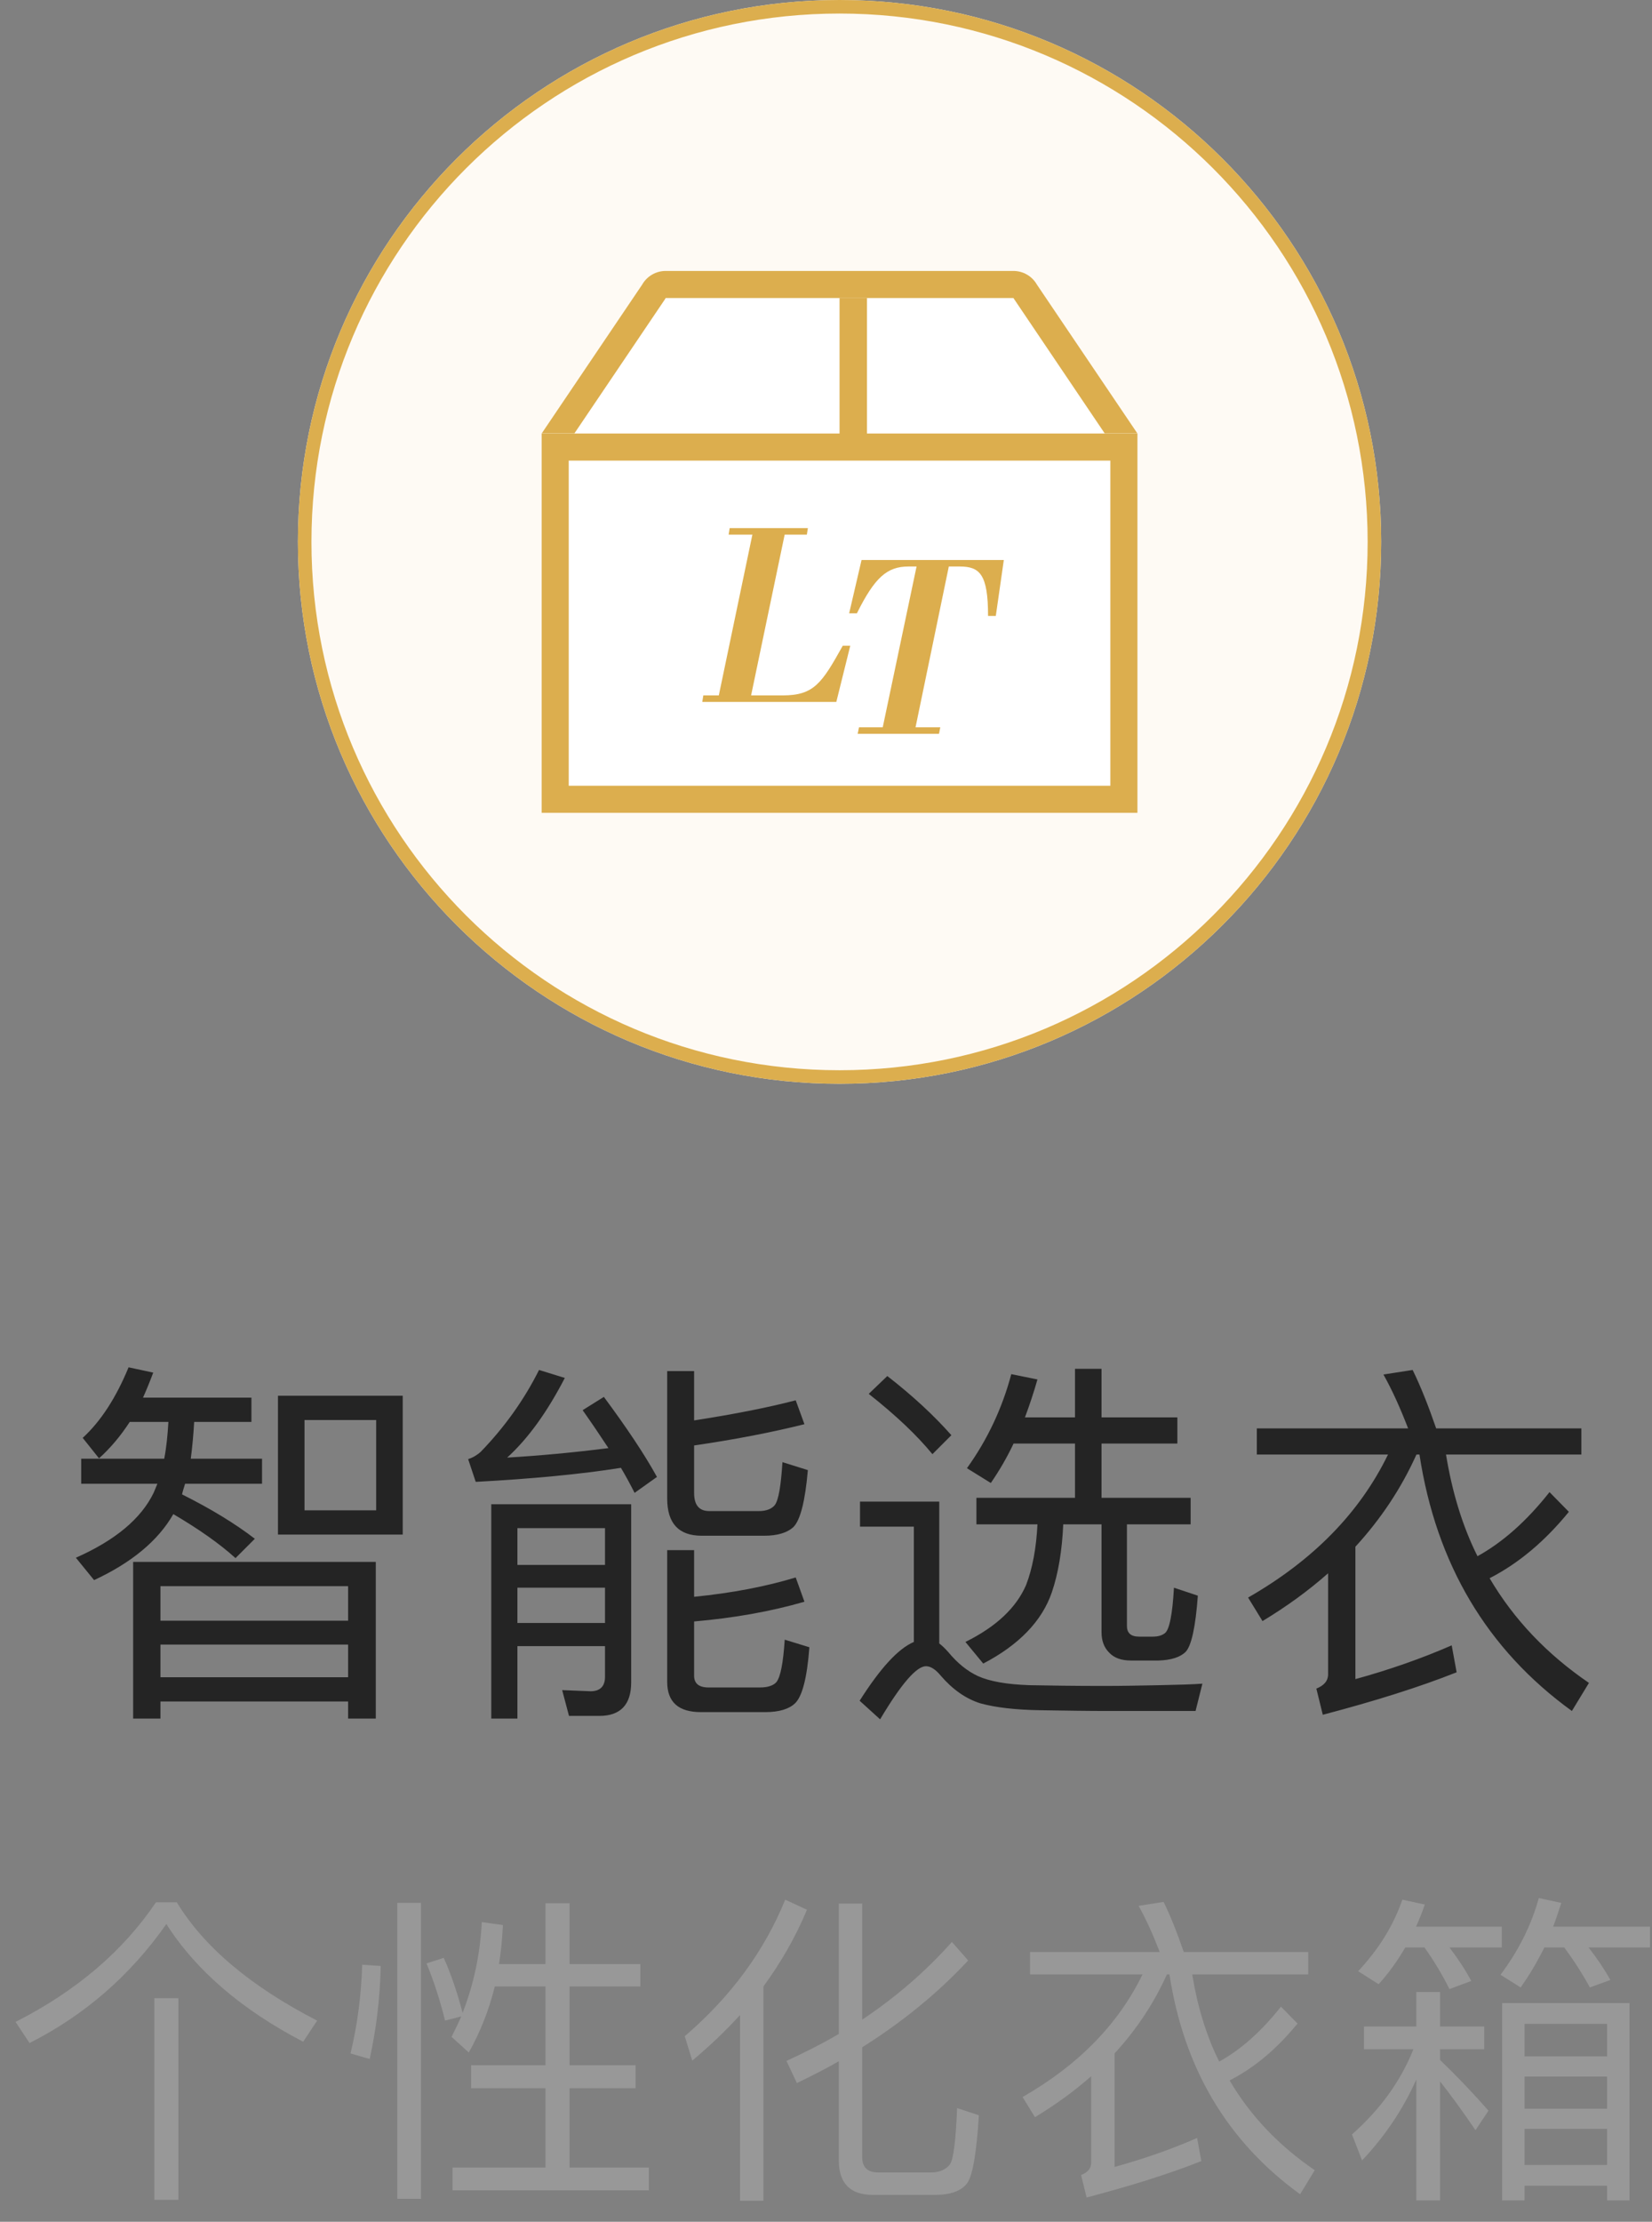 <?xml version="1.0" encoding="UTF-8"?>
<svg width="61px" height="82px" viewBox="0 0 61 82" version="1.1" xmlns="http://www.w3.org/2000/svg" xmlns:xlink="http://www.w3.org/1999/xlink">
    <rect x="0" y="0" width="61" height="82" fill="#808080" stroke="none"/>
    <!-- Generator: Sketch 49.2 (51160) - http://www.bohemiancoding.com/sketch -->
    <title>智能选衣</title>
    <desc>Created with Sketch.</desc>
    <defs></defs>
    <g id="Page-1" stroke="none" stroke-width="1" fill="none" fill-rule="evenodd">
        <g id="会员中心-copy-2" transform="translate(-157, -78)">
            <g id="智能选衣" transform="translate(130, 63)">
                <g id="智能衣箱">
                    <rect id="Rectangle-100-Copy" x="0" y="0" width="115" height="113"></rect>
                    <path d="M58,15 C69.046,15 78,23.954 78,35 C78,46.046 69.046,55 58,55 C46.954,55 38,46.046 38,35 C38,23.954 46.954,15 58,15 Z" id="Path" fill="#FEFAF4"></path>
                    <path d="M58,15.5 C47.23,15.5 38.5,24.23 38.5,35 C38.5,45.77 47.23,54.5 58,54.5 C68.77,54.5 77.5,45.77 77.5,35 C77.5,24.23 68.77,15.5 58,15.5 Z M58,15 C69.046,15 78,23.954 78,35 C78,46.046 69.046,55 58,55 C46.954,55 38,46.046 38,35 C38,23.954 46.954,15 58,15 Z" id="Path" fill="#DCAE4E" fill-rule="nonzero"></path>
                    <g id="Group-3" transform="translate(47, 25)">
                        <path d="M0,6 L3.712,0.504 C3.89,0.192 4.221,0 4.58,0 L17.42,0 C17.779,0 18.11,0.192 18.288,0.504 L22,6 L0,6 Z" id="Rectangle-2" fill="#FFFFFF"></path>
                        <path d="M1.207,6 L0,6 L3.712,0.504 C3.89,0.192 4.221,0 4.58,0 L17.42,0 C17.779,0 18.11,0.192 18.288,0.504 L22,6 L20.794,6 L17.42,1 L4.58,1 L4.541,1.064 L1.207,6 Z" id="Rectangle-2-Copy" fill="#DCAE4E" fill-rule="nonzero"></path>
                        <rect id="Rectangle-78" fill="#FFFFFF" x="0" y="6" width="22" height="14"></rect>
                        <path d="M1,7 L1,19 L21,19 L21,7 L1,7 Z M0,6 L22,6 L22,20 L0,20 L0,6 Z" id="Rectangle-78-Copy" fill="#DCAE4E" fill-rule="nonzero"></path>
                        <path d="M6.905,9.731 L6.943,9.491 L9.831,9.491 L9.793,9.731 L8.974,9.731 L7.734,15.666 L8.898,15.666 C10.06,15.666 10.347,15.214 11.119,13.832 L11.396,13.832 L10.881,15.906 L5.932,15.906 L5.97,15.666 L6.542,15.666 L7.782,9.731 L6.905,9.731 Z" id="Fill-17" fill="#DCAE4E"></path>
                        <path d="M11.813,10.668 L17.066,10.668 L16.77,12.732 L16.484,12.732 C16.484,11.196 16.179,10.908 15.435,10.908 L15.035,10.908 L13.806,16.843 L14.72,16.843 L14.673,17.082 L11.67,17.082 L11.718,16.843 L12.595,16.843 L13.844,10.908 L13.548,10.908 C12.756,10.908 12.299,11.311 11.641,12.636 L11.355,12.636 L11.813,10.668 Z" id="Fill-19" fill="#DCAE4E"></path>
                        <polygon id="Fill-21" fill="#DCAE4E" points="11 6.193 12.012 6.193 12.012 1 11 1"></polygon>
                    </g>
                </g>
                <path d="M31.79,67.48 C31.454,67.998 31.076,68.446 30.656,68.824 L30.054,68.068 C30.726,67.452 31.286,66.584 31.748,65.464 L32.658,65.66 C32.532,65.996 32.406,66.304 32.28,66.584 L36.284,66.584 L36.284,67.48 L34.17,67.48 C34.142,67.956 34.1,68.418 34.044,68.838 L36.676,68.838 L36.676,69.762 L33.834,69.762 C33.792,69.902 33.75,70.028 33.722,70.154 C34.786,70.686 35.682,71.232 36.41,71.792 L35.696,72.506 C35.108,71.974 34.352,71.442 33.4,70.882 C32.84,71.862 31.86,72.674 30.474,73.318 L29.802,72.492 C31.258,71.848 32.21,71.05 32.672,70.098 L32.812,69.762 L29.998,69.762 L29.998,68.838 L33.064,68.838 C33.148,68.404 33.19,67.956 33.218,67.48 L31.79,67.48 Z M37.264,66.514 L41.87,66.514 L41.87,71.638 L37.264,71.638 L37.264,66.514 Z M40.89,70.742 L40.89,67.41 L38.244,67.41 L38.244,70.742 L40.89,70.742 Z M40.876,72.646 L40.876,78.428 L39.854,78.428 L39.854,77.798 L32.924,77.798 L32.924,78.428 L31.916,78.428 L31.916,72.646 L40.876,72.646 Z M32.924,76.902 L39.854,76.902 L39.854,75.698 L32.924,75.698 L32.924,76.902 Z M32.924,74.816 L39.854,74.816 L39.854,73.542 L32.924,73.542 L32.924,74.816 Z M46.106,73.598 L46.106,74.9 L49.34,74.9 L49.34,73.598 L46.106,73.598 Z M49.34,72.758 L49.34,71.4 L46.106,71.4 L46.106,72.758 L49.34,72.758 Z M46.106,75.754 L46.106,78.428 L45.14,78.428 L45.14,70.518 L50.306,70.518 L50.306,77.098 C50.306,77.91 49.914,78.33 49.13,78.33 L48.01,78.33 L47.758,77.378 L48.808,77.42 C49.158,77.42 49.34,77.238 49.34,76.888 L49.34,75.754 L46.106,75.754 Z M55.22,71.68 L52.91,71.68 C52.056,71.68 51.636,71.218 51.636,70.308 L51.636,65.604 L52.63,65.604 L52.63,67.424 C54.17,67.186 55.416,66.934 56.382,66.682 L56.704,67.564 C55.528,67.858 54.17,68.124 52.63,68.348 L52.63,70.098 C52.63,70.546 52.812,70.77 53.19,70.77 L55.024,70.77 C55.304,70.77 55.5,70.686 55.612,70.546 C55.752,70.35 55.836,69.832 55.892,68.964 L56.83,69.258 C56.732,70.406 56.55,71.106 56.298,71.358 C56.074,71.568 55.71,71.68 55.22,71.68 Z M52.63,74.844 L52.63,76.846 C52.63,77.126 52.798,77.28 53.162,77.28 L55.066,77.28 C55.346,77.28 55.556,77.21 55.668,77.084 C55.822,76.888 55.92,76.37 55.976,75.516 L56.886,75.796 C56.802,76.93 56.62,77.616 56.354,77.868 C56.13,78.078 55.766,78.19 55.262,78.19 L52.882,78.19 C52.042,78.19 51.636,77.812 51.636,77.07 L51.636,72.212 L52.63,72.212 L52.63,73.934 C54.03,73.794 55.276,73.556 56.382,73.22 L56.704,74.116 C55.444,74.48 54.086,74.718 52.63,74.844 Z M49.298,66.556 C50.138,67.69 50.796,68.67 51.258,69.51 L50.432,70.098 C50.278,69.79 50.11,69.482 49.928,69.174 C48.43,69.412 46.638,69.58 44.566,69.692 L44.286,68.852 C44.468,68.796 44.622,68.698 44.748,68.586 C45.616,67.69 46.344,66.682 46.904,65.562 L47.856,65.856 C47.212,67.102 46.512,68.082 45.728,68.796 C46.904,68.726 48.15,68.614 49.466,68.446 C49.172,67.998 48.85,67.522 48.514,67.046 L49.298,66.556 Z M59.764,65.786 C60.702,66.514 61.486,67.242 62.13,67.97 L61.43,68.67 C60.856,67.97 60.072,67.228 59.078,66.444 L59.764,65.786 Z M67.898,78.148 C67.142,78.148 66.302,78.134 65.406,78.12 C64.51,78.106 63.768,78.022 63.208,77.868 C62.662,77.7 62.172,77.35 61.738,76.846 C61.542,76.608 61.36,76.496 61.192,76.496 C60.842,76.496 60.282,77.14 59.498,78.456 L58.742,77.77 C59.498,76.58 60.156,75.852 60.744,75.6 L60.744,71.344 L58.756,71.344 L58.756,70.42 L61.682,70.42 L61.682,75.656 C61.794,75.74 61.906,75.852 62.018,75.978 C62.354,76.384 62.718,76.678 63.11,76.86 C63.544,77.056 64.174,77.168 65.014,77.196 C65.742,77.21 66.666,77.224 67.758,77.224 C68.43,77.224 69.116,77.21 69.816,77.196 C70.488,77.182 71.02,77.168 71.398,77.14 L71.146,78.148 L67.898,78.148 Z M66.694,65.52 L67.674,65.52 L67.674,67.312 L70.474,67.312 L70.474,68.278 L67.674,68.278 L67.674,70.28 L70.964,70.28 L70.964,71.26 L68.612,71.26 L68.612,75.012 C68.612,75.264 68.752,75.404 69.06,75.404 L69.564,75.404 C69.76,75.404 69.9,75.362 70.012,75.278 C70.18,75.152 70.292,74.592 70.348,73.598 L71.23,73.892 C71.146,75.054 70.992,75.74 70.782,75.964 C70.586,76.16 70.25,76.272 69.774,76.286 L68.766,76.286 C68.402,76.286 68.136,76.188 67.954,75.992 C67.758,75.796 67.674,75.544 67.674,75.236 L67.674,71.26 L66.26,71.26 C66.218,72.226 66.078,73.066 65.84,73.766 C65.476,74.83 64.622,75.712 63.306,76.398 L62.648,75.6 C63.782,75.04 64.524,74.34 64.888,73.5 C65.126,72.884 65.266,72.128 65.308,71.26 L63.054,71.26 L63.054,70.28 L66.694,70.28 L66.694,68.278 L64.426,68.278 C64.174,68.81 63.894,69.286 63.586,69.734 L62.704,69.188 C63.46,68.138 64.006,66.976 64.342,65.716 L65.308,65.912 C65.168,66.402 65.014,66.864 64.846,67.312 L66.694,67.312 L66.694,65.52 Z M79.414,68.684 L79.302,68.684 C78.742,69.93 77.986,71.064 77.048,72.086 L77.048,76.972 C78.322,76.622 79.512,76.202 80.604,75.726 L80.786,76.72 C79.414,77.266 77.762,77.784 75.844,78.288 L75.606,77.322 C75.886,77.21 76.04,77.042 76.04,76.79 L76.04,73.066 C75.312,73.71 74.5,74.298 73.618,74.83 L73.086,73.962 C75.48,72.59 77.202,70.84 78.252,68.684 L73.408,68.684 L73.408,67.718 L78.994,67.718 C78.714,66.99 78.42,66.332 78.084,65.73 L79.162,65.562 C79.47,66.192 79.75,66.906 80.03,67.718 L85.392,67.718 L85.392,68.684 L80.394,68.684 C80.618,70.056 80.996,71.316 81.556,72.436 C82.494,71.918 83.376,71.134 84.216,70.07 L84.93,70.798 C84.062,71.862 83.096,72.688 82.004,73.248 C82.9,74.774 84.132,76.062 85.672,77.112 L85.042,78.148 C81.906,75.88 80.03,72.716 79.414,68.684 Z" fill="#242424"></path>
                <path d="M32.699,88.748 L33.587,88.748 L33.587,96.188 L32.699,96.188 L32.699,88.748 Z M32.759,85.208 L33.527,85.208 C34.535,86.864 36.263,88.316 38.711,89.576 L38.195,90.356 C35.939,89.18 34.247,87.74 33.143,86.012 C31.811,87.908 30.131,89.372 28.091,90.404 L27.575,89.624 C29.819,88.484 31.547,87.008 32.759,85.208 Z M40.374,87.512 L41.058,87.56 C41.034,88.76 40.89,89.912 40.65,90.992 L39.942,90.788 C40.194,89.756 40.338,88.664 40.374,87.512 Z M43.386,87.26 C43.65,87.848 43.878,88.52 44.082,89.288 C44.49,88.244 44.73,87.128 44.79,85.94 L45.57,86.048 C45.546,86.552 45.498,87.032 45.426,87.488 L47.142,87.488 L47.142,85.244 L48.03,85.244 L48.03,87.488 L50.646,87.488 L50.646,88.316 L48.03,88.316 L48.03,91.22 L50.466,91.22 L50.466,92.072 L48.03,92.072 L48.03,95 L50.958,95 L50.958,95.84 L43.71,95.84 L43.71,95 L47.142,95 L47.142,92.072 L44.394,92.072 L44.394,91.22 L47.142,91.22 L47.142,88.316 L45.27,88.316 C45.054,89.192 44.73,90.008 44.31,90.752 L43.674,90.176 C43.806,89.912 43.926,89.66 44.034,89.42 L43.434,89.576 C43.254,88.844 43.026,88.136 42.75,87.464 L43.386,87.26 Z M41.67,85.232 L42.546,85.232 L42.546,96.152 L41.67,96.152 L41.67,85.232 Z M55.993,85.112 L56.797,85.484 C56.377,86.492 55.837,87.428 55.189,88.316 L55.189,96.224 L54.325,96.224 L54.325,89.372 C53.785,89.96 53.197,90.524 52.561,91.052 L52.285,90.152 C53.989,88.688 55.225,87.008 55.993,85.112 Z M61.525,96.008 L59.233,96.008 C58.393,96.008 57.973,95.576 57.973,94.736 L57.973,91.076 C57.469,91.364 56.953,91.628 56.425,91.88 L56.041,91.064 C56.713,90.752 57.361,90.428 57.973,90.068 L57.973,85.256 L58.837,85.256 L58.837,89.54 C60.097,88.7 61.201,87.74 62.149,86.672 L62.749,87.356 C61.633,88.556 60.325,89.624 58.837,90.56 L58.837,94.616 C58.837,94.988 59.029,95.18 59.437,95.18 L61.381,95.18 C61.693,95.18 61.933,95.072 62.077,94.88 C62.209,94.688 62.293,93.992 62.341,92.804 L63.145,93.068 C63.061,94.448 62.917,95.288 62.713,95.576 C62.497,95.864 62.101,96.008 61.525,96.008 Z M70.183,87.872 L70.087,87.872 C69.607,88.94 68.959,89.912 68.155,90.788 L68.155,94.976 C69.247,94.676 70.267,94.316 71.203,93.908 L71.359,94.76 C70.183,95.228 68.767,95.672 67.123,96.104 L66.919,95.276 C67.159,95.18 67.291,95.036 67.291,94.82 L67.291,91.628 C66.667,92.18 65.971,92.684 65.215,93.14 L64.759,92.396 C66.811,91.22 68.287,89.72 69.187,87.872 L65.035,87.872 L65.035,87.044 L69.823,87.044 C69.583,86.42 69.331,85.856 69.043,85.34 L69.967,85.196 C70.231,85.736 70.471,86.348 70.711,87.044 L75.307,87.044 L75.307,87.872 L71.023,87.872 C71.215,89.048 71.539,90.128 72.019,91.088 C72.823,90.644 73.579,89.972 74.299,89.06 L74.911,89.684 C74.167,90.596 73.339,91.304 72.403,91.784 C73.171,93.092 74.227,94.196 75.547,95.096 L75.007,95.984 C72.319,94.04 70.711,91.328 70.183,87.872 Z M77.366,89.792 L79.298,89.792 L79.298,88.52 L80.174,88.52 L80.174,89.792 L81.806,89.792 L81.806,90.632 L80.174,90.632 L80.174,91.028 C80.762,91.592 81.362,92.216 81.962,92.9 L81.482,93.62 C80.978,92.876 80.534,92.276 80.174,91.82 L80.174,96.212 L79.298,96.212 L79.298,91.748 C78.806,92.852 78.134,93.848 77.294,94.736 L76.922,93.776 C77.966,92.852 78.722,91.808 79.19,90.632 L77.366,90.632 L77.366,89.792 Z M87.17,88.928 L87.17,96.212 L86.342,96.212 L86.342,95.672 L83.294,95.672 L83.294,96.212 L82.466,96.212 L82.466,88.928 L87.17,88.928 Z M83.294,94.904 L86.342,94.904 L86.342,93.572 L83.294,93.572 L83.294,94.904 Z M83.294,92.828 L86.342,92.828 L86.342,91.64 L83.294,91.64 L83.294,92.828 Z M83.294,90.896 L86.342,90.896 L86.342,89.696 L83.294,89.696 L83.294,90.896 Z M78.89,86.876 C78.602,87.368 78.278,87.824 77.906,88.232 L77.15,87.752 C77.894,86.96 78.446,86.084 78.782,85.112 L79.61,85.292 C79.514,85.58 79.406,85.844 79.286,86.108 L82.454,86.108 L82.454,86.876 L80.522,86.876 C80.858,87.32 81.122,87.728 81.326,88.112 L80.522,88.412 C80.258,87.884 79.958,87.38 79.598,86.876 L78.89,86.876 Z M84.026,86.876 C83.762,87.404 83.474,87.896 83.15,88.352 L82.406,87.884 C83.054,87.02 83.534,86.084 83.822,85.052 L84.65,85.232 C84.554,85.532 84.458,85.82 84.35,86.108 L87.926,86.108 L87.926,86.876 L85.658,86.876 C85.994,87.308 86.258,87.704 86.462,88.076 L85.706,88.352 C85.43,87.848 85.118,87.356 84.758,86.876 L84.026,86.876 Z" id="个性化衣箱" fill="#989898"></path>
            </g>
        </g>
    </g>
</svg>